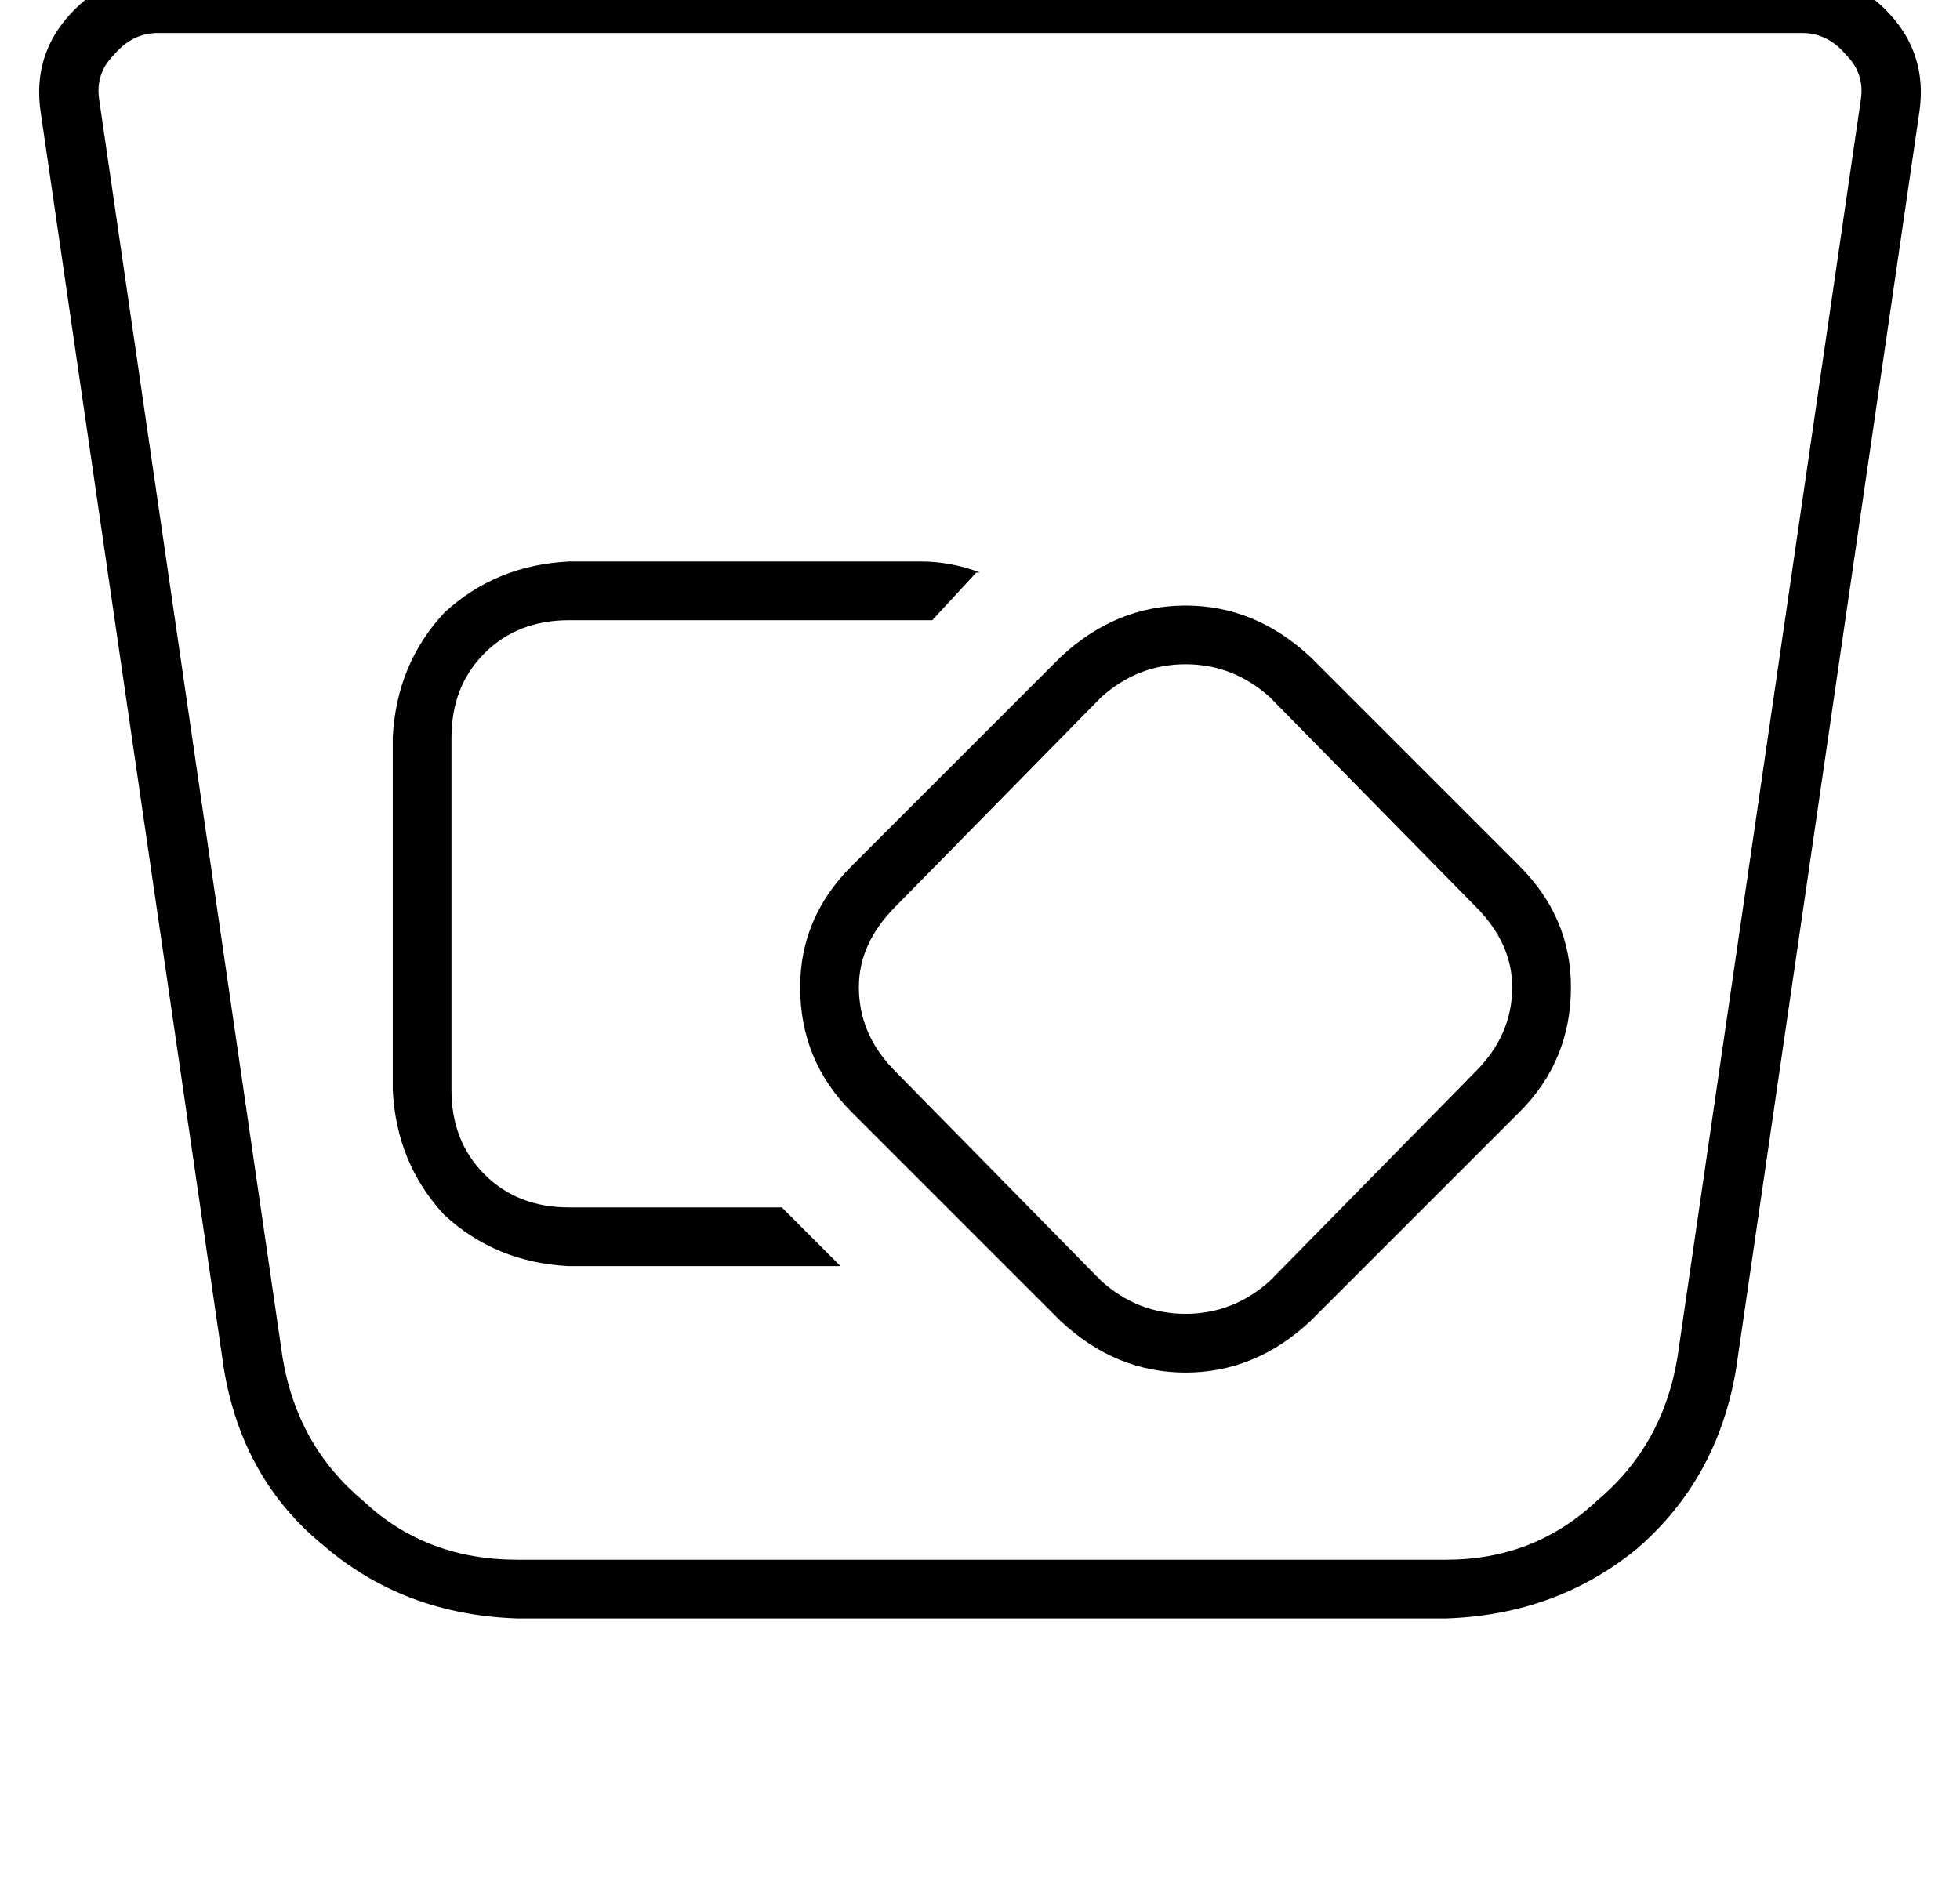 <?xml version="1.0" standalone="no"?>
<!DOCTYPE svg PUBLIC "-//W3C//DTD SVG 1.1//EN" "http://www.w3.org/Graphics/SVG/1.1/DTD/svg11.dtd" >
<svg xmlns="http://www.w3.org/2000/svg" xmlns:xlink="http://www.w3.org/1999/xlink" version="1.1" viewBox="-11 0 534 512">
   <path fill="currentColor"
d="M32 9h448h-448h448q7 0 12 6q5 5 4 12l-50 343v0q-4 24 -22 39q-17 16 -41 16h-253v0q-25 0 -42 -16q-18 -15 -22 -39l-50 -343v0q-1 -7 4 -12q5 -6 12 -6v0zM32 -7q-14 0 -24 11t-8 26l50 343v0q5 30 27 48q22 19 53 20h253v0q30 -1 52 -19q22 -19 27 -49l50 -343v0
q2 -15 -8 -26t-24 -11h-448v0zM255 156h1h-1h1q-8 -3 -16 -3h-96v0q-20 1 -34 14q-13 14 -14 34v96v0q1 20 14 34q14 13 34 14h74v0l-16 -16v0h-58v0q-14 0 -23 -9t-9 -23v-96v0q0 -14 9 -23t23 -9h96v0h3l12 -13v0zM335 190l56 57l-56 -57l56 57q10 10 10 22q0 13 -10 23
l-56 57v0q-10 9 -23 9t-23 -9l-56 -57v0q-10 -10 -10 -23q0 -12 10 -22l56 -57v0q10 -9 23 -9t23 9v0zM278 179l-57 57l57 -57l-57 57q-14 14 -14 33q0 20 14 34l57 57v0q15 14 34 14t34 -14l57 -57v0q14 -14 14 -34q0 -19 -14 -33l-57 -57v0q-15 -14 -34 -14t-34 14v0z" />
</svg>
